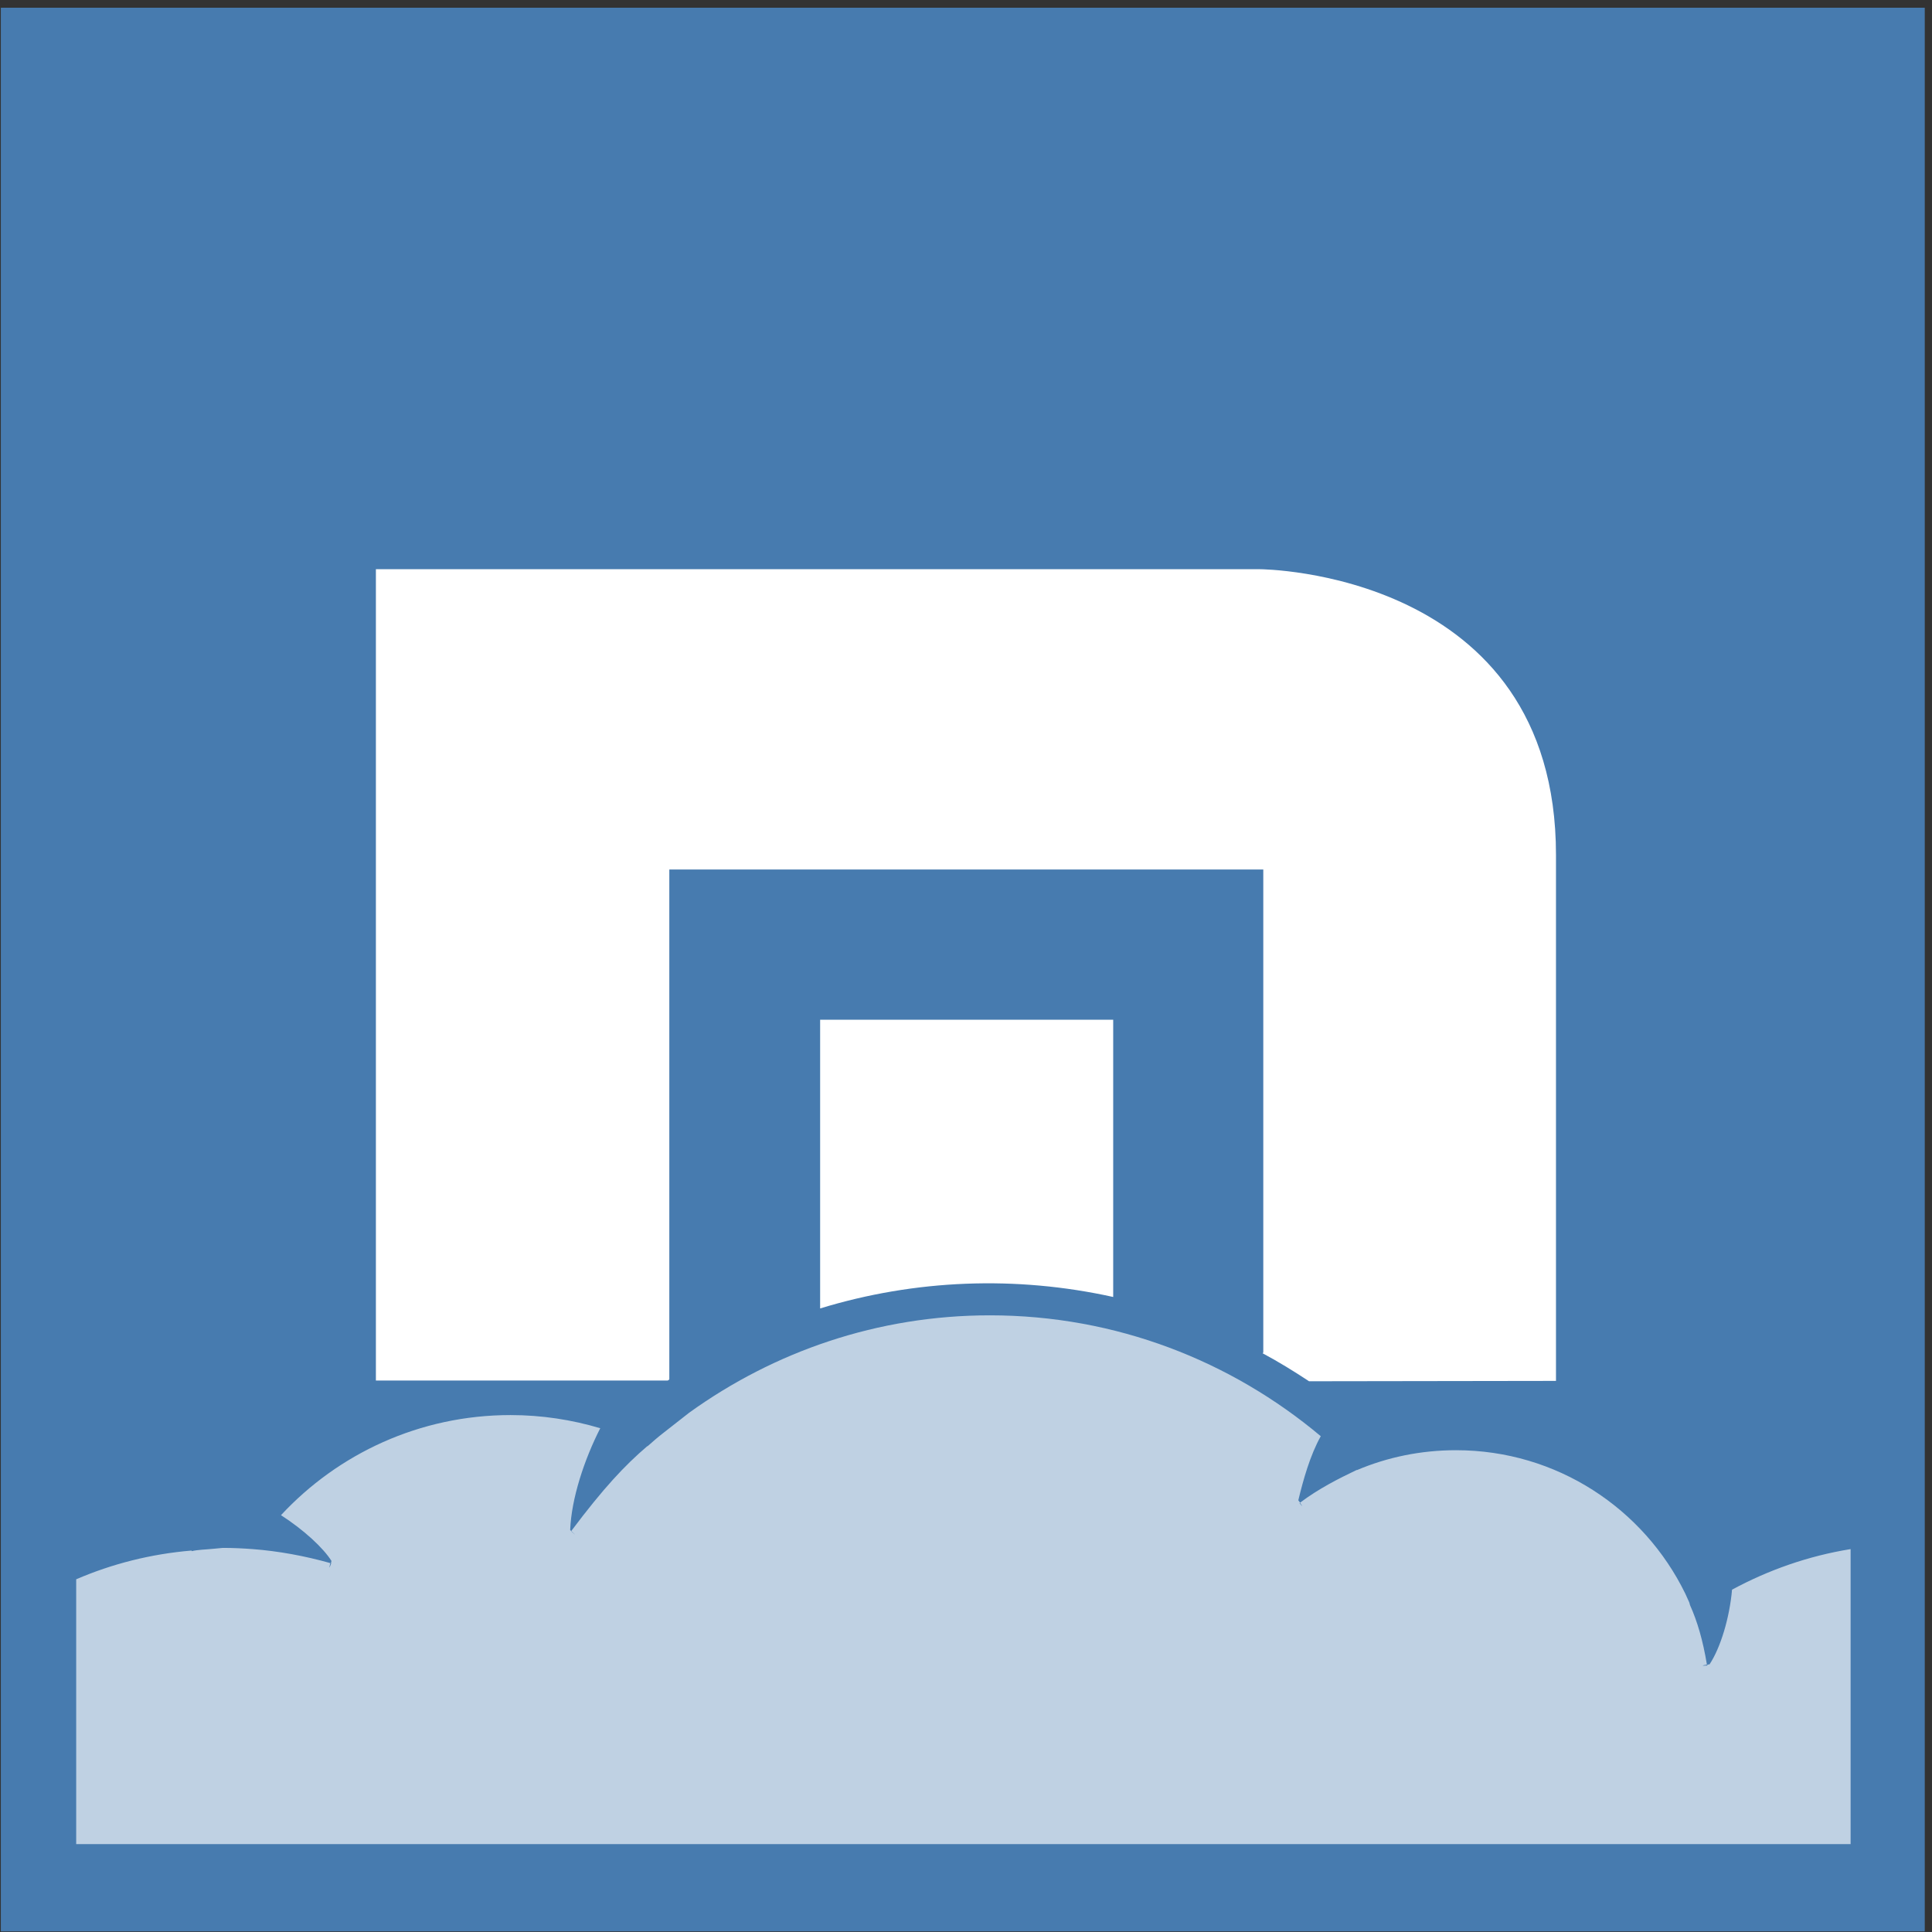 <?xml version="1.0" encoding="UTF-8"?>
<svg width="16px" height="16px" viewBox="0 0 16 16" version="1.1" xmlns="http://www.w3.org/2000/svg" xmlns:xlink="http://www.w3.org/1999/xlink">
    <rect x="0" y="0" width="16" height="16" fill="#333333" stroke="none"/>
    <!-- Generator: Sketch 46.2 (44496) - http://www.bohemiancoding.com/sketch -->
    <title>maxthon</title>
    <desc>Created with Sketch.</desc>
    <defs></defs>
    <g id="Icons" stroke="none" stroke-width="1" fill="none" fill-rule="evenodd">
        <g id="Artboard" transform="translate(-32, -352)" fill-rule="nonzero">
            <g id="maxthon" transform="translate(32, 352)">
                <polygon id="Shape" fill="#477BAF" points="0.008 0.064 15.94 0.064 15.94 15.995 0.007 15.995 0.007 0.064"></polygon>
                <path d="M9.219,10.741 C8.415,10.563 7.579,10.595 6.792,10.836 L6.792,8.445 L9.219,8.445 L9.219,10.743 L9.219,10.741 Z M10.462,11.202 L10.462,7.201 L5.543,7.201 L5.543,11.424 L5.53,11.433 L3.113,11.433 L3.113,4.714 L10.436,4.714 C10.436,4.714 12.886,4.725 12.886,7.08 L12.886,11.436 L10.841,11.439 C10.715,11.356 10.589,11.278 10.456,11.207 L10.462,11.202 Z" id="Shape" fill="#FFFFFF"></path>
                <path d="M0.631,15.29 L0.631,13.079 C0.928,12.951 1.25,12.869 1.587,12.841 L1.587,12.846 C1.644,12.833 1.706,12.833 1.771,12.826 L1.846,12.819 C1.933,12.819 2.012,12.823 2.092,12.829 C2.304,12.845 2.523,12.885 2.736,12.945 C2.716,13.024 2.743,12.946 2.743,12.946 L2.741,12.944 L2.745,12.927 C2.679,12.821 2.518,12.671 2.327,12.548 C2.8,12.039 3.476,11.719 4.228,11.719 C4.487,11.719 4.737,11.758 4.971,11.828 C4.839,12.087 4.732,12.409 4.722,12.671 L4.731,12.68 L4.731,12.682 C4.731,12.682 4.797,12.742 4.731,12.679 C4.999,12.322 5.173,12.137 5.36,11.977 L5.363,11.977 C5.407,11.938 5.449,11.901 5.496,11.865 L5.708,11.699 C6.411,11.193 7.268,10.893 8.198,10.893 C9.243,10.893 10.196,11.271 10.938,11.894 C10.849,12.053 10.792,12.259 10.752,12.425 L10.768,12.445 L10.762,12.448 C10.762,12.448 10.808,12.505 10.766,12.445 C10.919,12.329 11.09,12.243 11.237,12.173 L11.237,12.175 C11.489,12.068 11.767,12.01 12.058,12.01 C12.894,12.01 13.614,12.495 13.957,13.198 L13.99,13.271 L13.996,13.293 C14.056,13.426 14.103,13.585 14.136,13.786 C14.056,13.799 14.14,13.793 14.14,13.793 L14.139,13.786 L14.158,13.783 C14.249,13.646 14.324,13.396 14.344,13.165 C14.646,13.002 14.974,12.886 15.326,12.829 L15.326,15.272 L0.631,15.272 L0.631,15.29 Z" id="Shape" fill="#BFD1E3"></path>
            </g>
        </g>
    </g>
</svg>